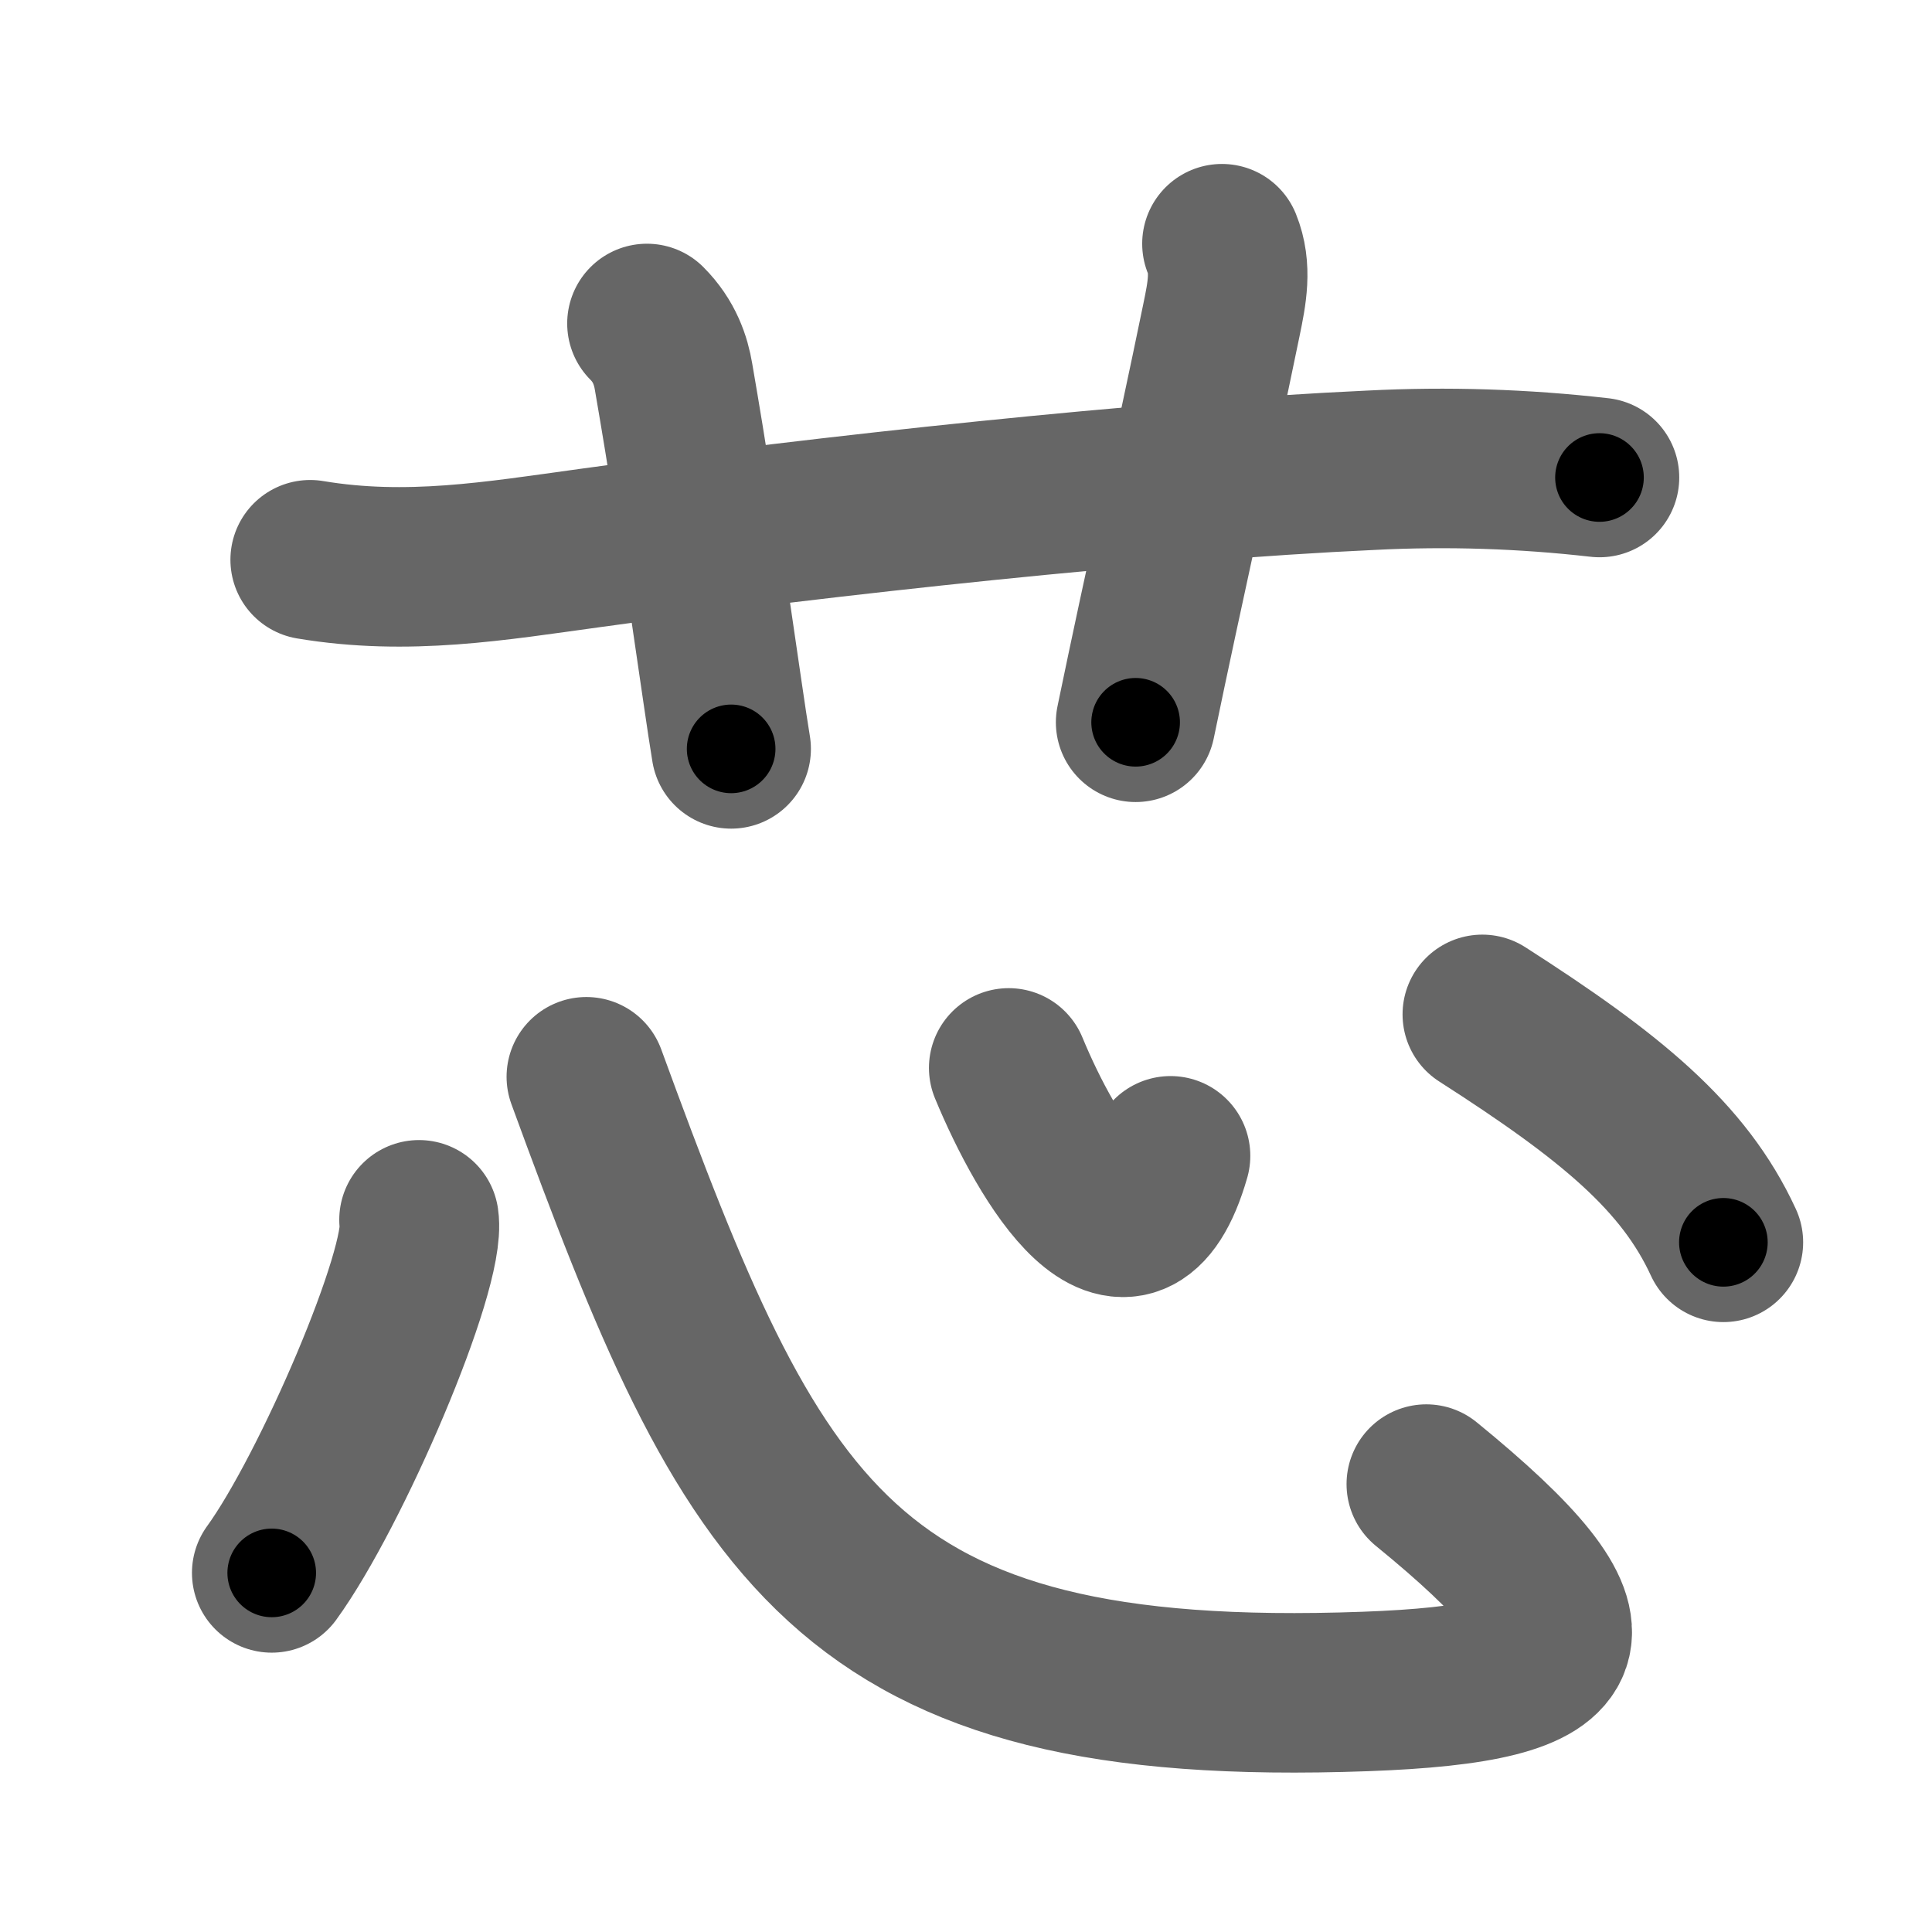 <svg xmlns="http://www.w3.org/2000/svg" width="109" height="109" viewBox="0 0 109 109" id="82af"><g fill="none" stroke="#666" stroke-width="9" stroke-linecap="round" stroke-linejoin="round"><g><g><path d="M17.5,31.58c5.5,0.92,10.45,0.07,15.77-0.66c13.4-1.85,31.58-3.82,44.09-4.39c4.29-0.22,8.59-0.08,12.88,0.41" /><path d="M36.5,18.25c1,1,1.35,2.11,1.5,3c1.62,9.38,2.75,18,3.25,21" /><path d="M68.94,13.75c0.56,1.38,0.29,2.77-0.03,4.31c-1.66,8.07-3.16,14.57-4.84,22.69" /></g><g><path d="M23.64,68.82c0.42,2.78-4.95,15.29-8.31,19.92" /><path d="M33.08,60.75C42.5,86.5,47.5,96.5,77.03,95.43c12.7-0.46,14.03-3.06,3.44-11.7" /><path d="M56.91,60.25c2.17,5.25,6.82,13,9.13,4.96" /><path d="M83.63,57.23c7.24,4.64,11.37,8.02,13.6,12.86" /></g></g></g><g fill="none" stroke="#000" stroke-width="5" stroke-linecap="round" stroke-linejoin="round"><path d="M17.5,31.58c5.5,0.92,10.45,0.07,15.77-0.66c13.4-1.85,31.58-3.82,44.09-4.39c4.29-0.22,8.59-0.08,12.88,0.41" stroke-dasharray="73.076" stroke-dashoffset="73.076"><animate attributeName="stroke-dashoffset" values="73.076;73.076;0" dur="0.549s" fill="freeze" begin="0s;82af.click" /></path><path d="M36.5,18.25c1,1,1.35,2.11,1.5,3c1.62,9.38,2.75,18,3.25,21" stroke-dasharray="24.663" stroke-dashoffset="24.663"><animate attributeName="stroke-dashoffset" values="24.663" fill="freeze" begin="82af.click" /><animate attributeName="stroke-dashoffset" values="24.663;24.663;0" keyTimes="0;0.69;1" dur="0.796s" fill="freeze" begin="0s;82af.click" /></path><path d="M68.94,13.75c0.56,1.38,0.29,2.77-0.03,4.31c-1.66,8.07-3.16,14.57-4.84,22.69" stroke-dasharray="27.582" stroke-dashoffset="27.582"><animate attributeName="stroke-dashoffset" values="27.582" fill="freeze" begin="82af.click" /><animate attributeName="stroke-dashoffset" values="27.582;27.582;0" keyTimes="0;0.743;1" dur="1.072s" fill="freeze" begin="0s;82af.click" /></path><path d="M23.64,68.82c0.42,2.78-4.95,15.29-8.31,19.92" stroke-dasharray="21.767" stroke-dashoffset="21.767"><animate attributeName="stroke-dashoffset" values="21.767" fill="freeze" begin="82af.click" /><animate attributeName="stroke-dashoffset" values="21.767;21.767;0" keyTimes="0;0.831;1" dur="1.29s" fill="freeze" begin="0s;82af.click" /></path><path d="M33.08,60.75C42.5,86.5,47.5,96.5,77.03,95.43c12.7-0.46,14.03-3.06,3.44-11.7" stroke-dasharray="85.465" stroke-dashoffset="85.465"><animate attributeName="stroke-dashoffset" values="85.465" fill="freeze" begin="82af.click" /><animate attributeName="stroke-dashoffset" values="85.465;85.465;0" keyTimes="0;0.667;1" dur="1.933s" fill="freeze" begin="0s;82af.click" /></path><path d="M56.91,60.25c2.17,5.25,6.82,13,9.13,4.96" stroke-dasharray="15.667" stroke-dashoffset="15.667"><animate attributeName="stroke-dashoffset" values="15.667" fill="freeze" begin="82af.click" /><animate attributeName="stroke-dashoffset" values="15.667;15.667;0" keyTimes="0;0.925;1" dur="2.09s" fill="freeze" begin="0s;82af.click" /></path><path d="M83.63,57.23c7.24,4.64,11.37,8.02,13.6,12.86" stroke-dasharray="18.984" stroke-dashoffset="18.984"><animate attributeName="stroke-dashoffset" values="18.984" fill="freeze" begin="82af.click" /><animate attributeName="stroke-dashoffset" values="18.984;18.984;0" keyTimes="0;0.917;1" dur="2.28s" fill="freeze" begin="0s;82af.click" /></path></g></svg>